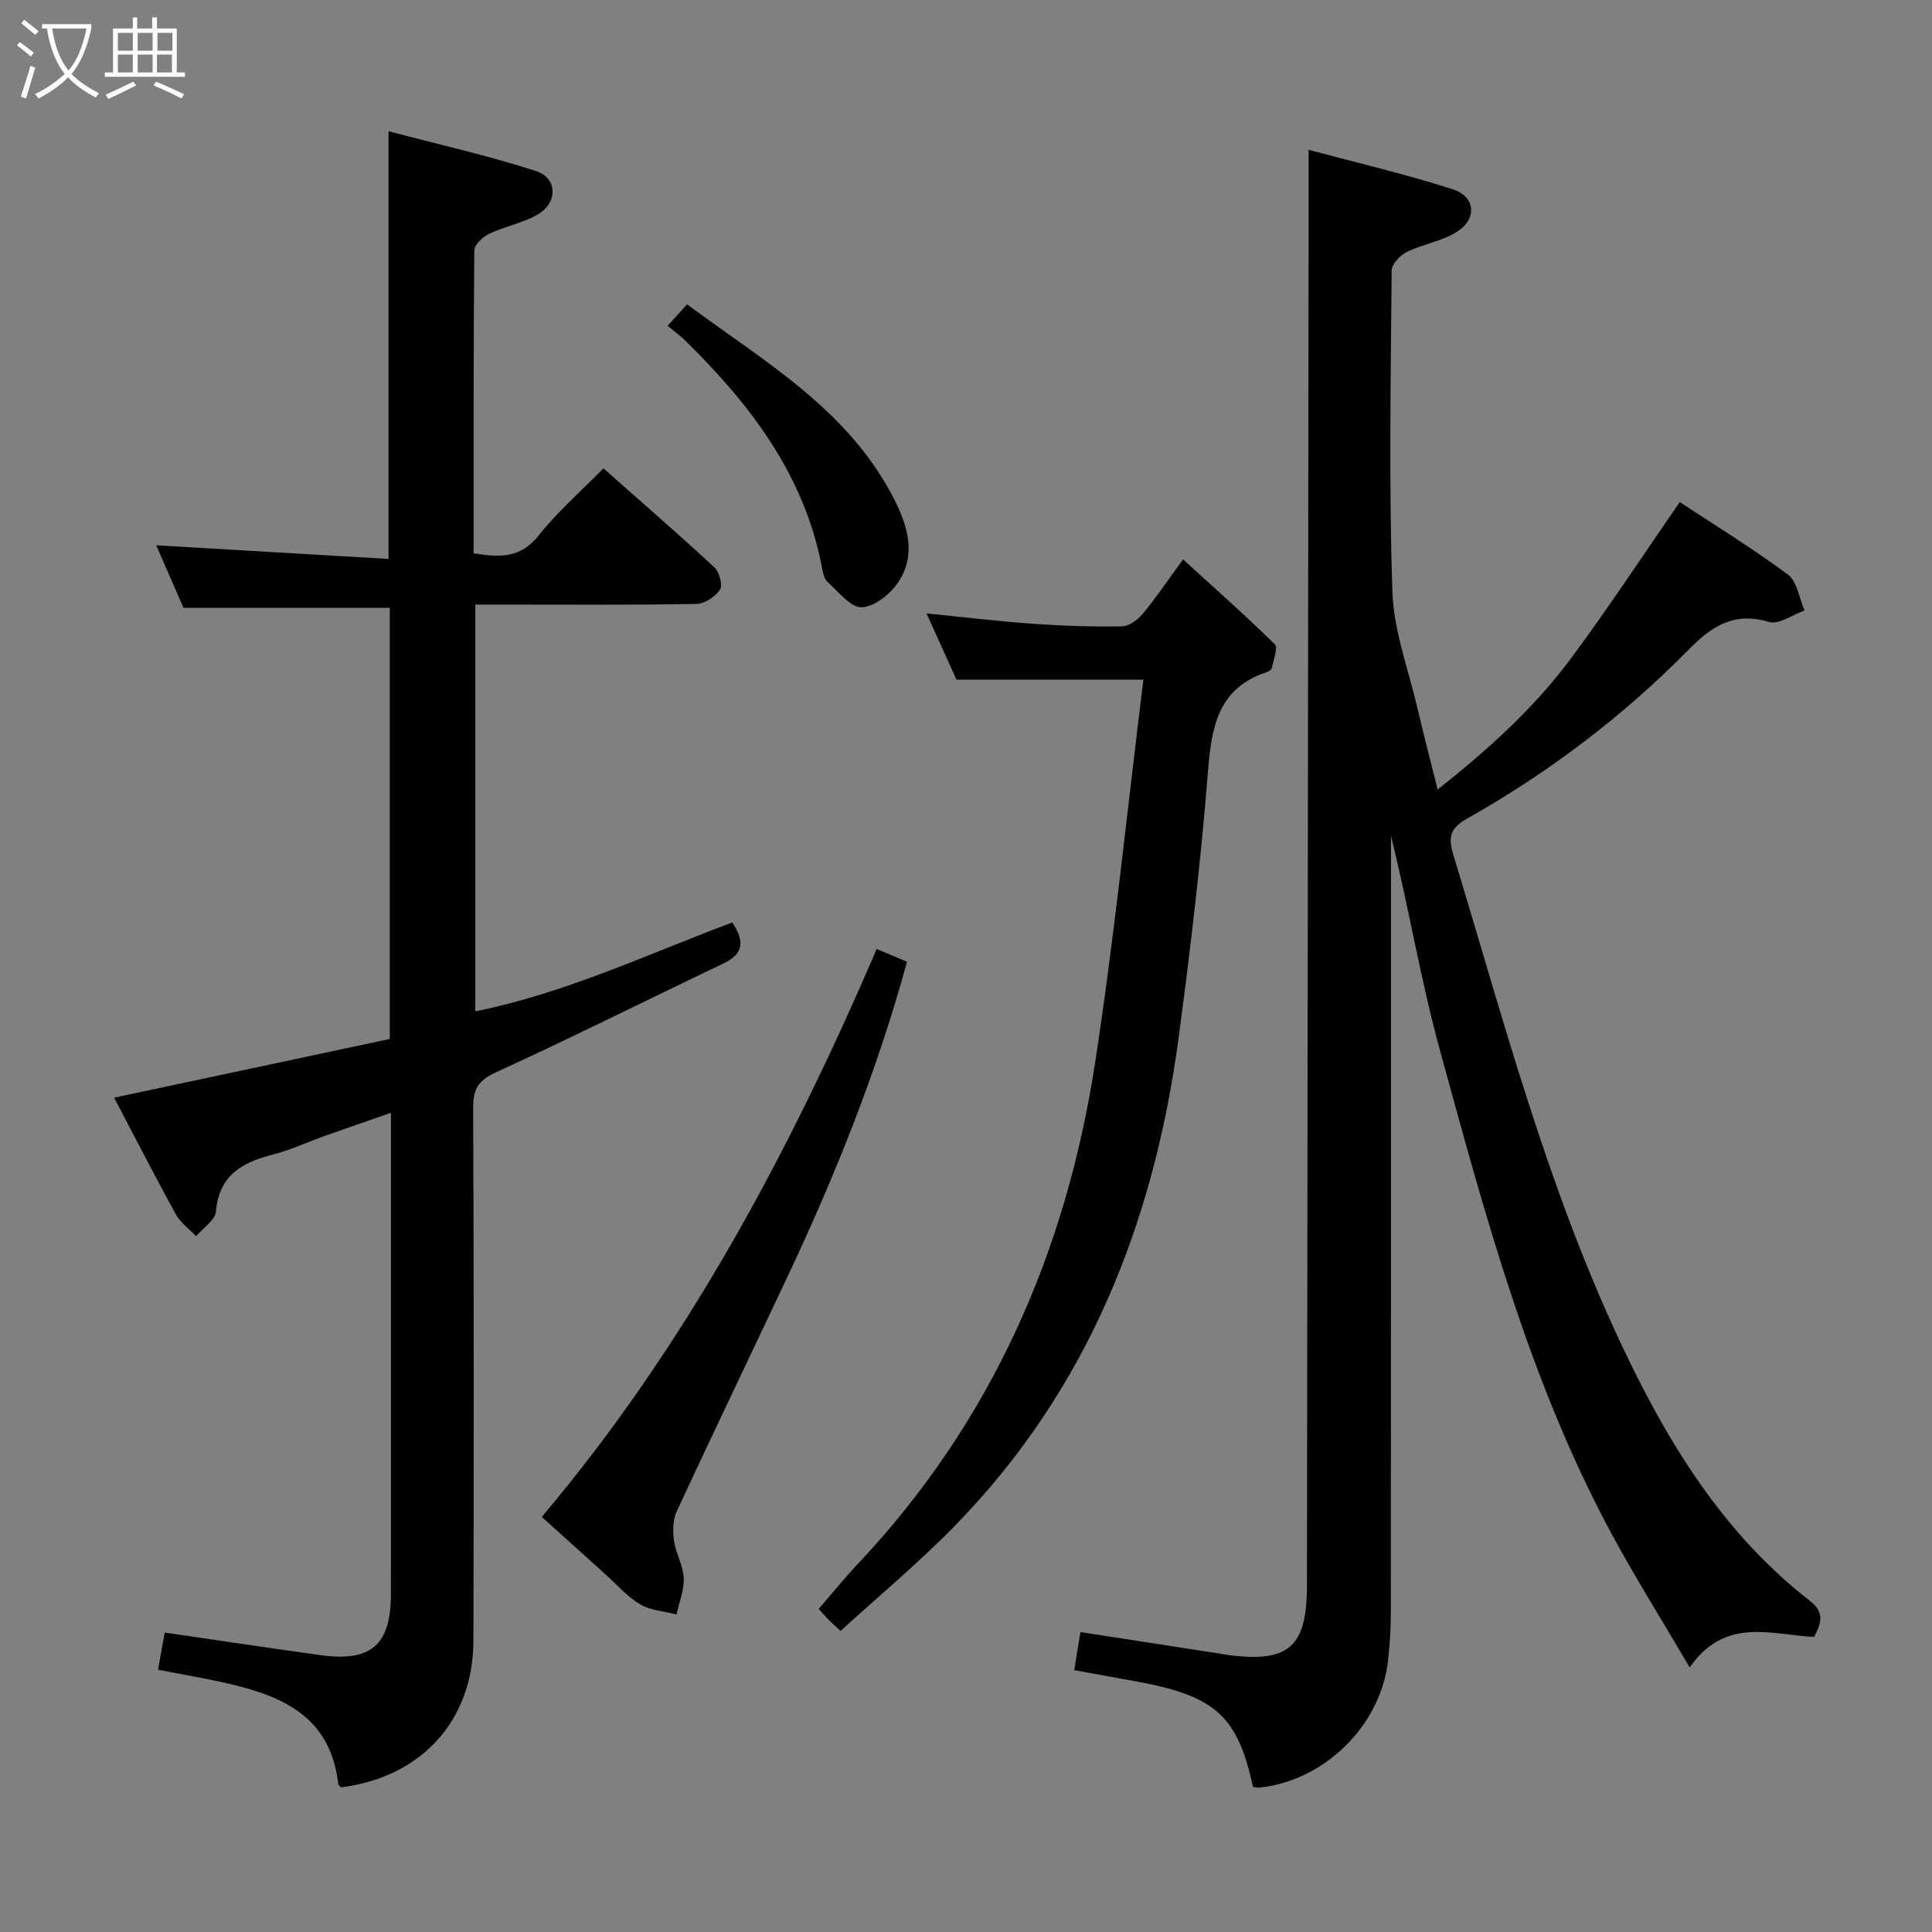 <svg enable-background="new 0 0 400 400" viewBox="0 0 400 400" xmlns="http://www.w3.org/2000/svg"><rect x="0" y="0" width="400" height="400" fill="#808080" stroke="none"/><g fill="#010100"><path d="m259.41 369.95c-3.14-14.59-7.75-18.79-23.84-21.77-4.23-.78-8.46-1.54-13.16-2.39.43-2.64.83-5.12 1.28-7.89 10 1.55 19.47 3.01 28.95 4.48.49.08.98.19 1.48.25 12.69 1.69 16.45-1.59 16.47-14.31.11-92.31.23-184.61.34-276.92.01-6.46 0-12.91 0-20.38 9.66 2.59 19.89 4.97 29.85 8.17 4.69 1.5 5.09 6.06.94 8.75-3.11 2.01-7.1 2.58-10.49 4.24-1.37.67-3.08 2.52-3.1 3.84-.18 22.16-.59 44.34.15 66.47.27 8.12 3.34 16.17 5.21 24.22 1.24 5.34 2.63 10.64 4.16 16.75 10.41-8.22 19.95-16.84 27.65-27.21 7.71-10.38 14.81-21.22 22.48-32.3 7.31 4.82 15.09 9.59 22.38 15.01 1.93 1.43 2.34 4.9 3.45 7.44-2.48.87-5.34 2.98-7.37 2.37-7.18-2.15-11.77.8-16.55 5.66-13.61 13.82-28.98 25.48-45.89 35.02-3.29 1.86-4.11 3.54-2.93 7.42 10.32 33.97 19.32 68.38 34.45 100.71 9.61 20.54 21.16 39.68 39.4 53.86 3.1 2.41 2.37 4.6.88 7.46-8.76-.39-18.36-4.29-25.77 6.31-5.64-9.6-11.09-18.29-15.97-27.28-17.16-31.67-26.35-66.24-35.78-100.65-3.97-14.5-6.41-29.41-10.09-44.21v5.93c0 51.65.01 103.31-.03 154.96 0 3.31-.23 6.65-.6 9.94-1.51 13.37-13.17 24.81-26.6 26.2-.44.06-.92-.1-1.35-.15z"/><path d="m34.11 338.01c11.15 1.62 21.65 3.2 32.17 4.66 10.53 1.47 14.65-2.08 14.65-12.6.02-31.49.01-62.98.01-94.47 0-1.46 0-2.92 0-5.2-4.96 1.73-9.32 3.22-13.65 4.76-3.6 1.28-7.1 2.93-10.78 3.87-6.36 1.63-11.15 4.26-11.8 11.78-.16 1.81-2.67 3.42-4.1 5.13-1.41-1.48-3.22-2.75-4.18-4.48-4.32-7.85-8.41-15.84-12.8-24.2 19.24-4.09 38.1-8.11 57.07-12.15 0-30.07 0-59.67 0-89.26-14.12 0-28.02 0-42.71 0-1.74-3.98-3.82-8.76-5.64-12.95 16.03.94 32.01 1.88 48.09 2.82 0-29.96 0-58.69 0-88.55 10.26 2.71 20.54 5.01 30.52 8.24 4.46 1.44 4.57 6.5.44 8.95-3.08 1.83-6.83 2.47-10.1 4.03-1.33.63-3.09 2.27-3.1 3.47-.19 20.8-.14 41.61-.14 62.7 5.27.85 9.67 1.11 13.46-3.69 3.88-4.91 8.69-9.08 13.42-13.9 7.92 7.01 15.56 13.64 22.98 20.51 1.02.95 1.75 3.69 1.14 4.6-.98 1.47-3.19 2.93-4.91 2.96-13.49.24-26.99.13-40.49.13-1.63 0-3.27 0-5.25 0v84.22c18.55-3.74 35.61-11.8 53.2-18.41 2.4 3.67 2.59 6.4-1.79 8.48-15.72 7.48-31.28 15.3-47.11 22.54-3.68 1.68-4.76 3.45-4.75 7.33.15 36.82.16 73.65.05 110.47-.05 16.44-10.86 28.21-27.39 30.24-.18-.2-.56-.42-.59-.68-1.67-14.74-12.67-18.63-24.73-21.23-4.03-.87-8.09-1.56-12.59-2.42.49-2.64.92-5.01 1.4-7.7z"/><path d="m174.03 337.67c-1.32-1.23-1.94-1.78-2.52-2.36-.58-.59-1.12-1.22-2.02-2.2 2.71-3.12 5.28-6.31 8.09-9.29 27.61-29.29 43.11-64.44 49.15-103.79 4.02-26.23 6.69-52.67 10-79.3-13.58 0-25.77 0-38.69 0-1.74-3.85-3.84-8.49-6.21-13.73 7.68.77 14.82 1.63 21.98 2.14 6.13.44 12.29.64 18.43.55 1.47-.02 3.29-1.31 4.31-2.55 2.75-3.31 5.16-6.91 8.39-11.32 6.5 5.93 12.9 11.58 18.98 17.56.73.72-.26 3.26-.6 4.93-.07.36-.71.73-1.16.88-10.07 3.38-11.34 11.39-12.07 20.64-1.46 18.37-3.62 36.69-6.06 54.96-5.12 38.34-18.84 72.92-46.27 101.04-7.4 7.6-15.61 14.42-23.73 21.84z"/><path d="m181.51 196.48c2.35.99 4.3 1.81 6.28 2.64-6.25 22.88-14.98 44.51-24.96 65.66-7.57 16.05-15.27 32.05-22.73 48.15-.82 1.76-.83 4.13-.55 6.12.37 2.59 1.9 5.07 2.01 7.64.11 2.5-.95 5.04-1.49 7.57-2.53-.66-5.34-.82-7.51-2.09-2.67-1.57-4.8-4.06-7.15-6.17-4.32-3.88-8.63-7.78-13.24-11.94 29.71-35.21 51.1-75.12 69.34-117.58z"/><path d="m138.21 67.46c1.61-1.78 2.59-2.85 4.04-4.45 16.02 11.89 33.55 21.84 42.98 40.55 2.81 5.57 4.45 11.48.71 17.03-1.64 2.44-4.94 5.06-7.55 5.14-2.3.07-4.77-3.21-7.01-5.2-.67-.59-.96-1.76-1.14-2.72-3.59-19.39-14.91-34.12-28.54-47.47-.95-.9-2.04-1.68-3.49-2.88z"/></g><path d="m6.4 11.7c-1-.8-1.9-1.6-2.9-2.3l.6-.7c.9.7 1.9 1.4 2.9 2.2zm-2.1 8.3c.7-2.1 1.4-4.2 2-6.4.2.1.6.3 1 .4-.7 2.3-1.3 4.4-1.9 6.4zm3-12.8c-1.1-.9-2.1-1.7-2.9-2.4l.6-.7c1 .8 2 1.5 3 2.4zm1.4-1.3v-.9h10.2v.9c-.9 4.2-2.3 7.3-4.1 9.4 1.3 1.4 3.2 2.7 5.7 4-.2.2-.4.5-.7.9-2.5-1.4-4.4-2.7-5.7-4.2-1.4 1.5-3.5 3-6.1 4.4 0 0 0 0-.1-.1-.3-.4-.5-.7-.7-.8 2.7-1.3 4.7-2.8 6.2-4.2-1.8-2.2-3-5.3-3.7-9.4zm9.2 0h-7.1c.6 3.8 1.7 6.7 3.4 8.7 1.7-2 2.9-4.8 3.7-8.7z" fill="#fafbfa"/><path d="m31.6 3.6h.9v2.3h4.1v9.1h1.7v.9h-16.6v-.9h1.7v-9.1h4.1v-2.3h.9v2.3h3.1v-2.3zm-4 13.3.6.8c-1.9.9-3.8 1.9-5.8 2.8-.2-.3-.3-.6-.5-.9 2-.9 3.9-1.8 5.7-2.7zm-3.2-10.1v3.7h3.1v-3.7zm0 4.5v3.7h3.1v-3.7zm4.1-4.5v3.7h3.1v-3.7zm0 4.5v3.7h3.1v-3.7zm9.1 9.1c-2.1-1.1-4.1-2-5.8-2.7l.5-.8c2.2.9 4.1 1.8 5.8 2.6zm-1.9-13.6h-3.1v3.7h3.1zm-3.2 4.5v3.7h3.1v-3.7z" fill="#fafbfa"/></svg>